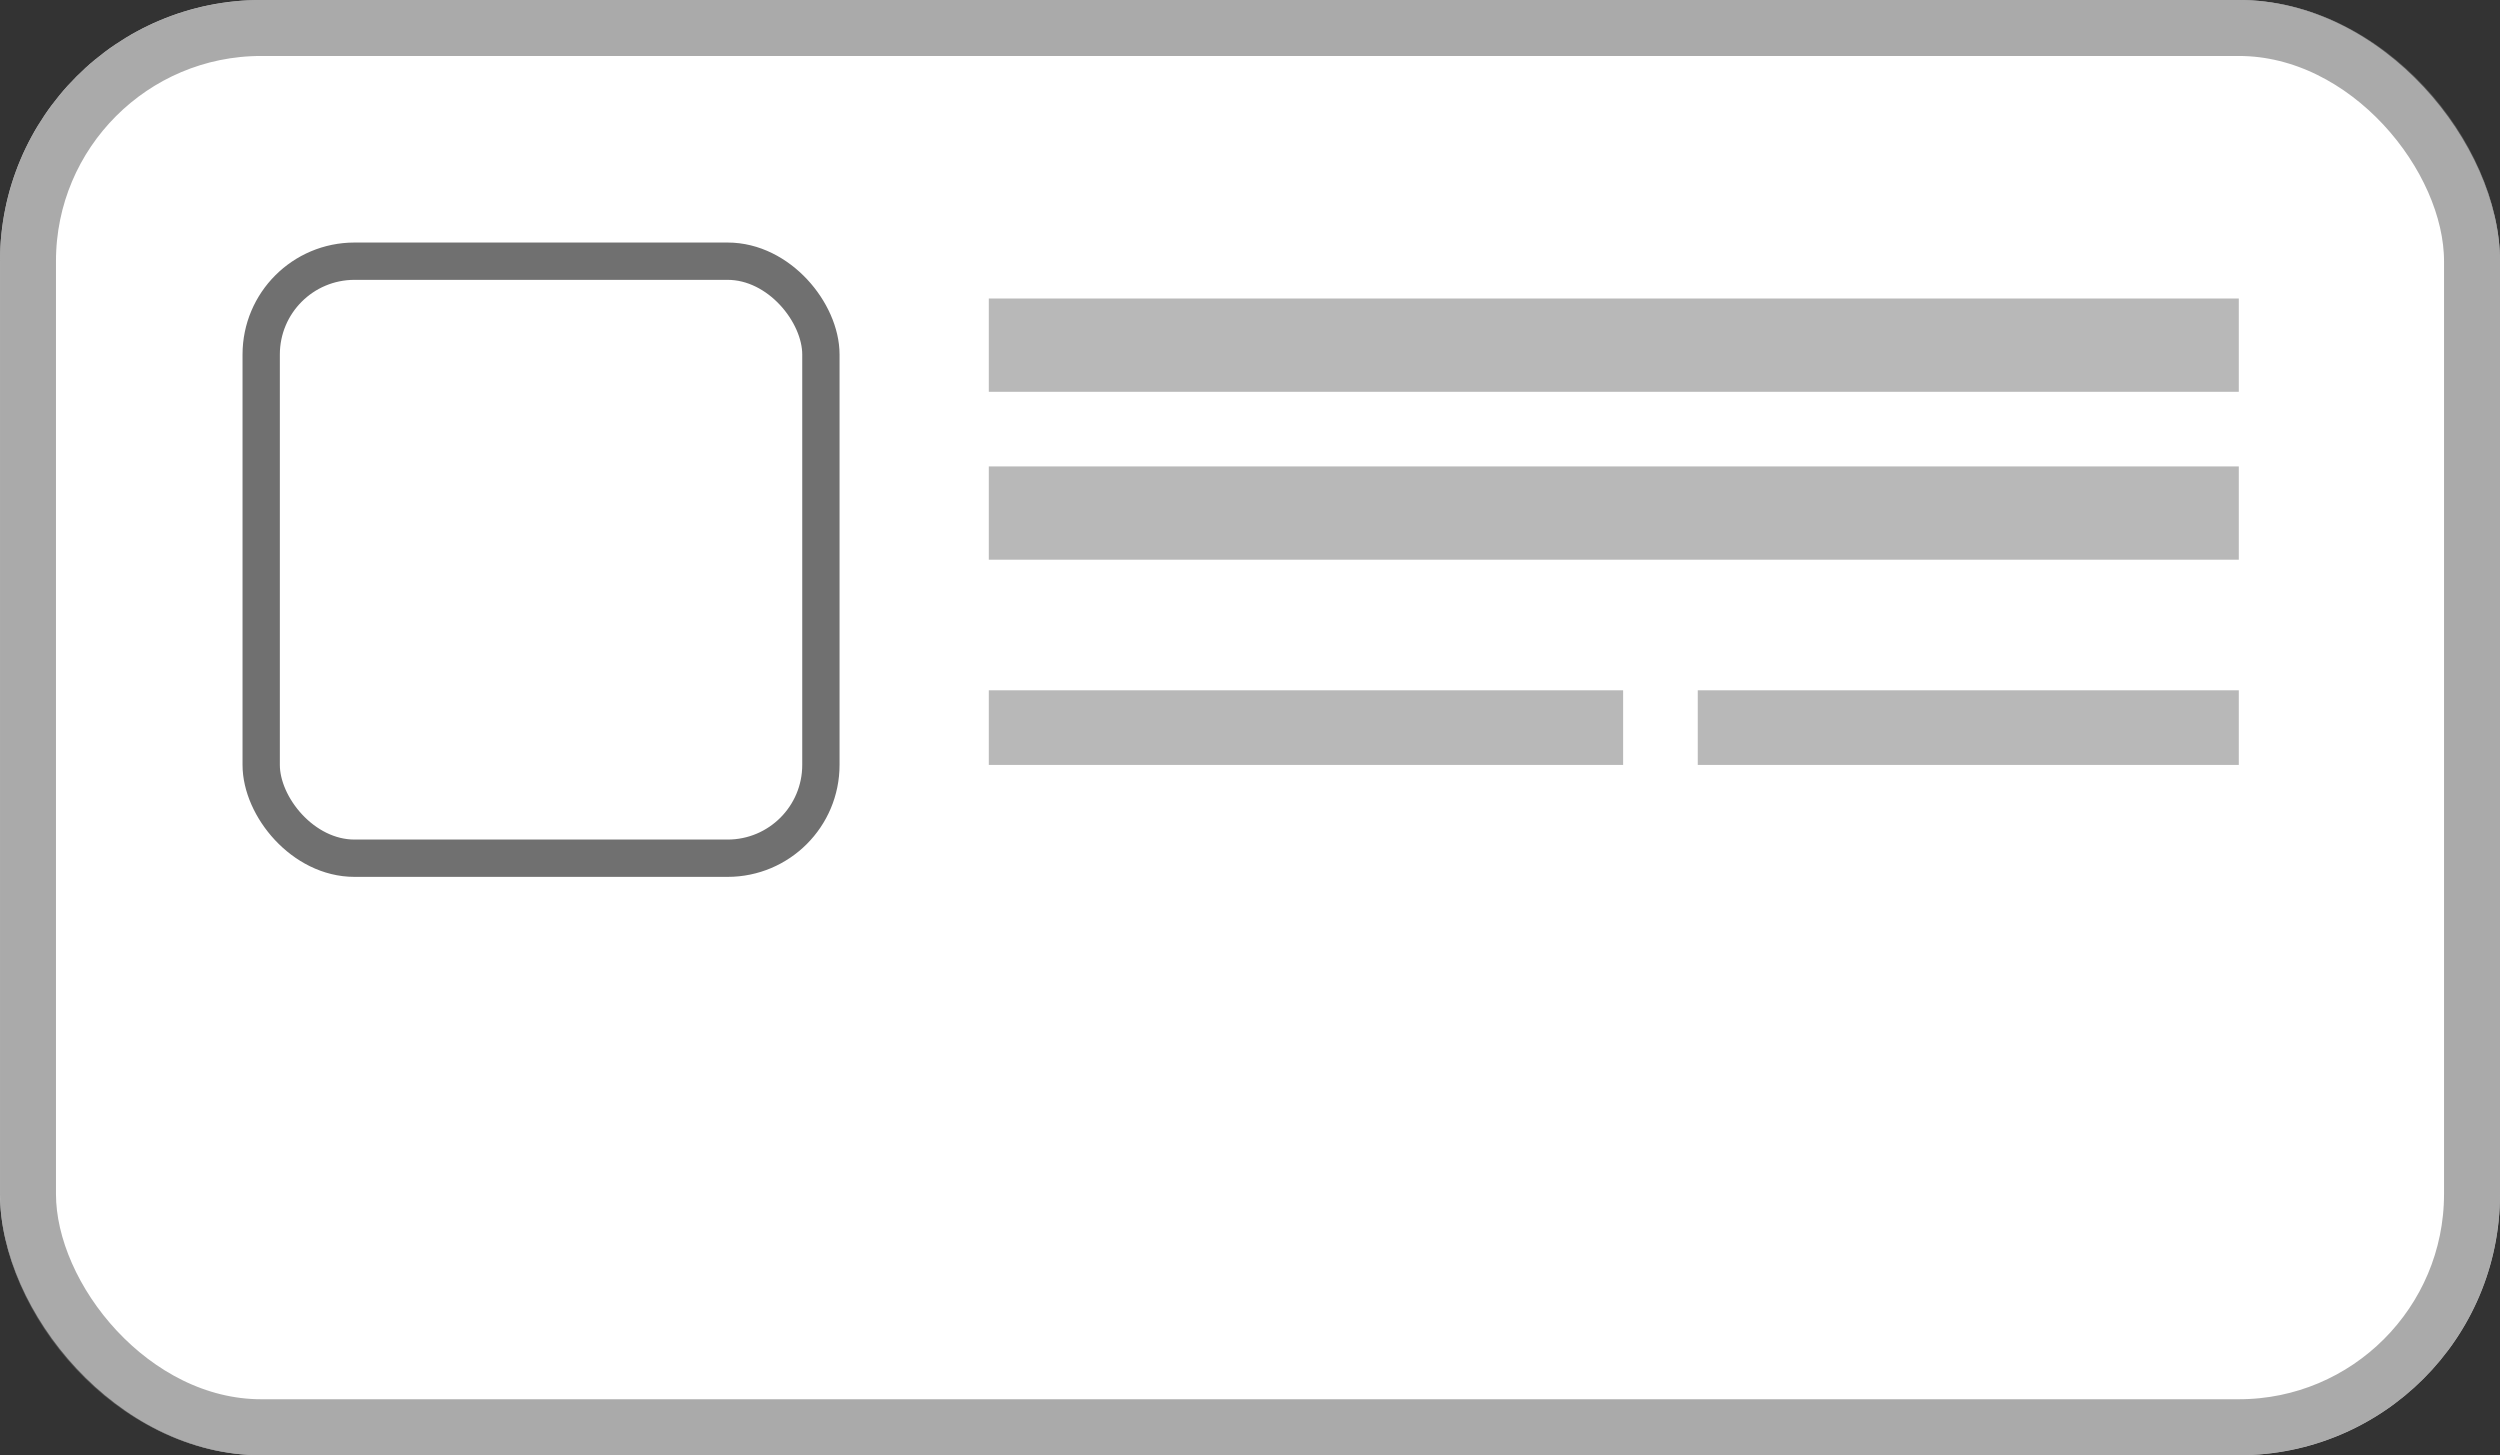 <svg xmlns="http://www.w3.org/2000/svg" width="134" height="78" viewBox="0 0 134 78">
  <rect x="0" y="0" width="134" height="78" fill="#333333" stroke="none"/>
  <g id="Group_9" data-name="Group 9" transform="translate(-880 -489)">
    <g id="Group_6" data-name="Group 6" transform="translate(880 489.143)">
      <g id="Rectangle_14" data-name="Rectangle 14" transform="translate(0 -0.143)" fill="#fff" stroke="rgba(112,112,112,0.59)" stroke-width="3">
        <rect width="134" height="78" rx="14" stroke="none"/>
        <rect x="1.5" y="1.5" width="131" height="75" rx="12.5" fill="none"/>
      </g>
      <g id="Rectangle_15" data-name="Rectangle 15" transform="translate(13 12.857)" fill="#fff" stroke="#707070" stroke-width="2">
        <rect width="32" height="34" rx="6" stroke="none"/>
        <rect x="1" y="1" width="30" height="32" rx="5" fill="none"/>
      </g>
      <rect id="Rectangle_16" data-name="Rectangle 16" width="67" height="5" transform="translate(53 15.857)" fill="#b8b8b8"/>
      <rect id="Rectangle_17" data-name="Rectangle 17" width="67" height="5" transform="translate(53 24.857)" fill="#b8b8b8"/>
      <rect id="Rectangle_18" data-name="Rectangle 18" width="34" height="4" transform="translate(53 36.857)" fill="#b8b8b8"/>
      <rect id="Rectangle_19" data-name="Rectangle 19" width="29" height="4" transform="translate(91 36.857)" fill="#b8b8b8"/>
    </g>
  </g>
</svg>
